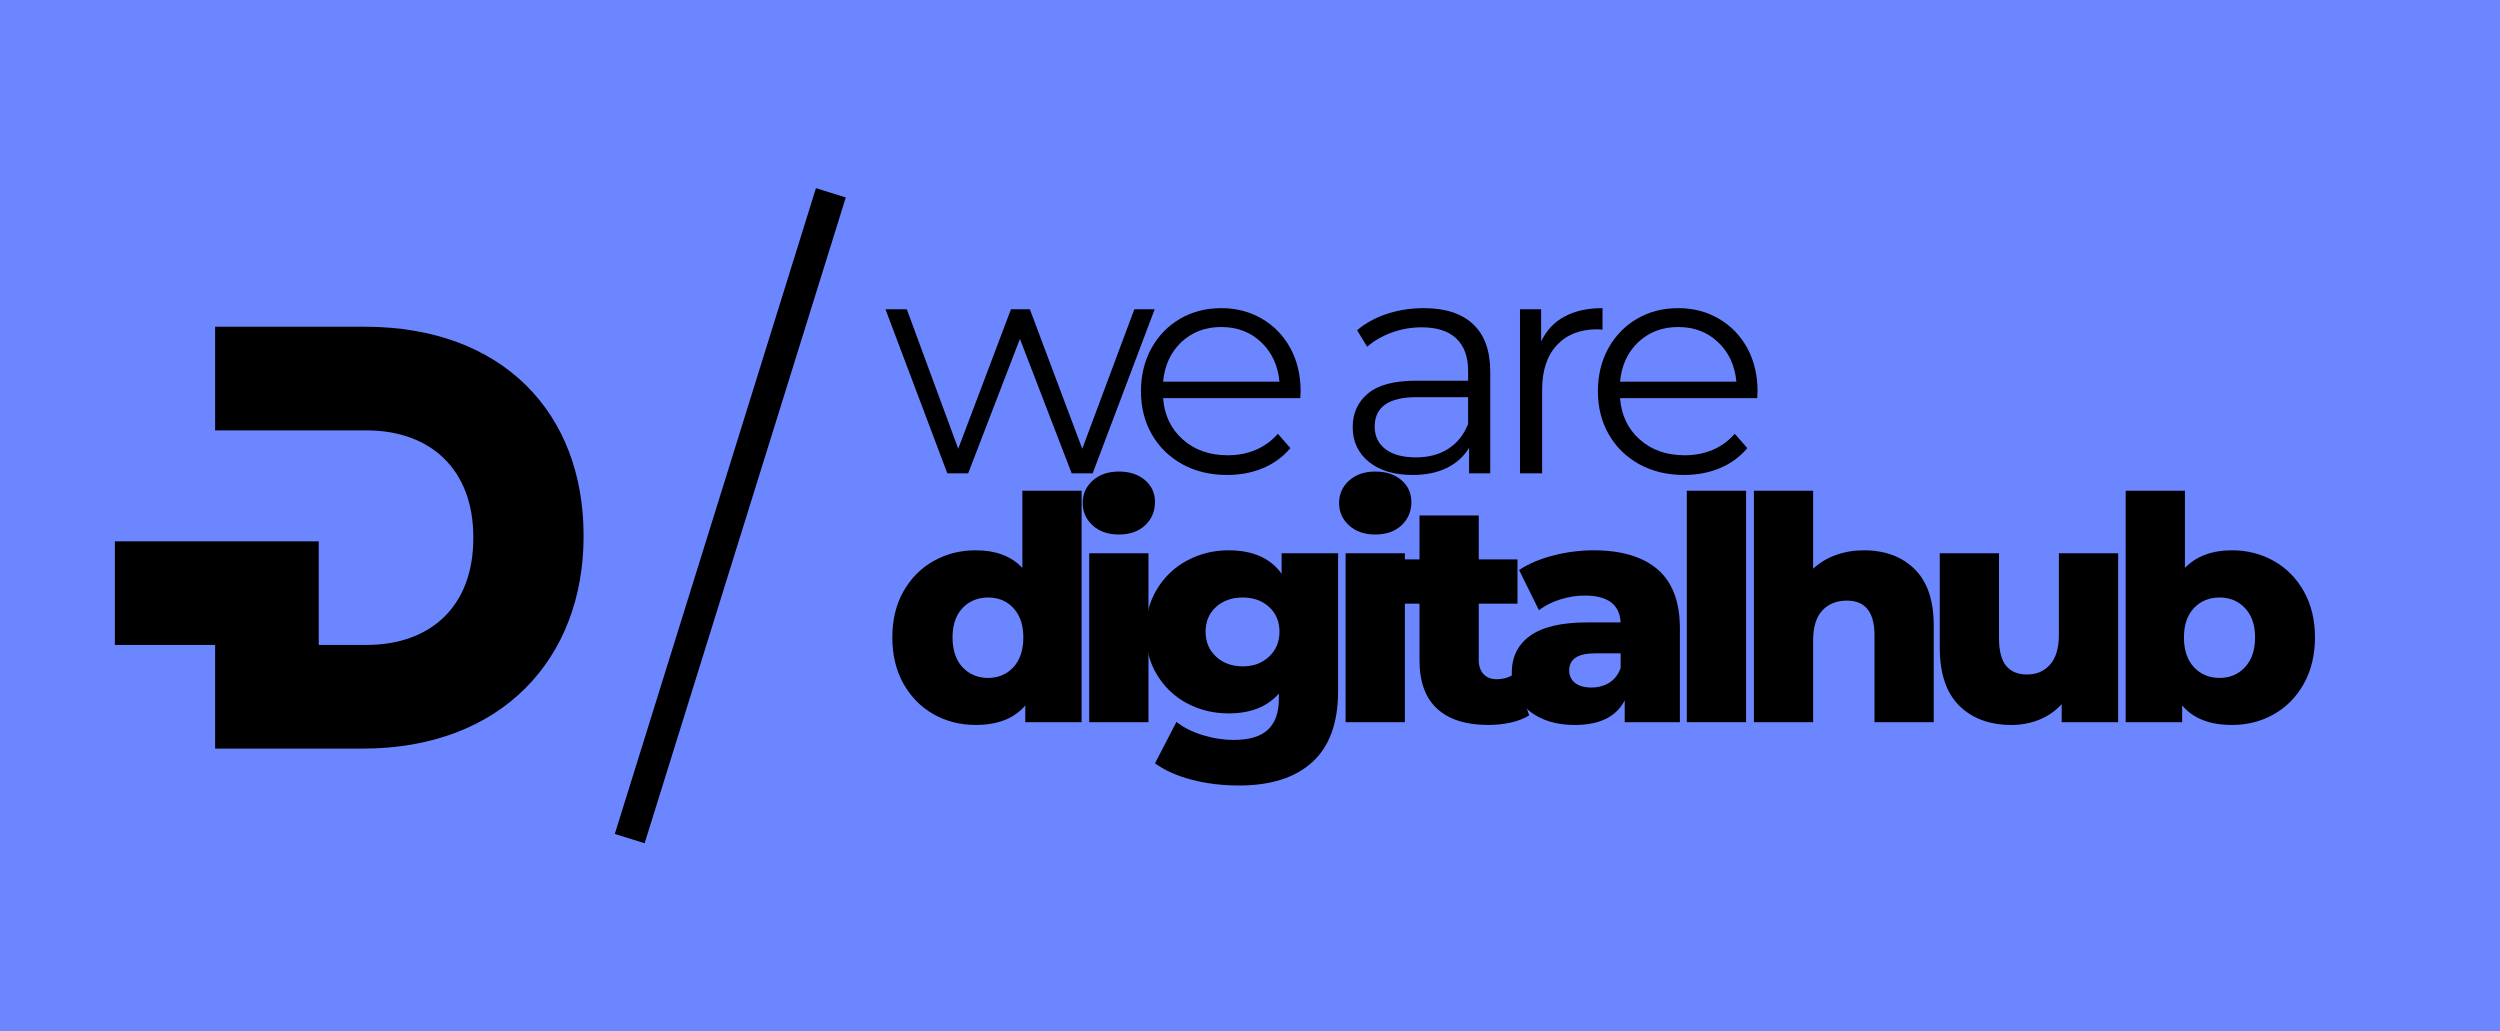 ﻿<?xml version="1.0" encoding="utf-8"?>
<svg xmlns:xlink="http://www.w3.org/1999/xlink" width="320" zoomAndPan="magnify" viewBox="0 0 240 99" height="132" preserveAspectRatio="xMidYMid meet" version="1.2" baseProfile="tiny-ps" xmlns="http://www.w3.org/2000/svg">
  <title>digitalhubph</title>
  <defs>
    <g />
    <clipPath id="dfb8ee8bff">
      <path d="M 11.027 31.367 L 56.027 31.367 L 56.027 71.867 L 11.027 71.867 Z M 11.027 31.367 " />
    </clipPath>
  </defs>
  <rect x="-24" width="288" fill="#ffffff" y="-9.9" height="118.8" fill-opacity="1" />
  <rect x="-24" width="288" fill="#6c86ff" y="-9.9" height="118.8" fill-opacity="1" />
  <path stroke-linecap="butt" transform="matrix(0.223, -0.716, 0.716, 0.223, 59.021, 80.06)" fill="none" stroke-linejoin="miter" d="M 0.001 1.999 L 86.588 2.002 " stroke="#000000" stroke-width="4" stroke-opacity="1" stroke-miterlimit="4" />
  <g fill="#000000" fill-opacity="1">
    <g transform="translate(84.772, 69.33)">
      <g>
        <path d="M 19.062 -22.219 L 19.062 0 L 13.656 0 L 13.656 -1.609 C 12.594 -0.359 11.004 0.266 8.891 0.266 C 7.41 0.266 6.062 -0.078 4.844 -0.766 C 3.633 -1.453 2.672 -2.43 1.953 -3.703 C 1.242 -4.984 0.891 -6.461 0.891 -8.141 C 0.891 -9.816 1.242 -11.285 1.953 -12.547 C 2.672 -13.816 3.633 -14.789 4.844 -15.469 C 6.062 -16.156 7.41 -16.5 8.891 -16.5 C 10.828 -16.5 12.32 -15.938 13.375 -14.812 L 13.375 -22.219 Z M 10.094 -4.25 C 11.07 -4.25 11.879 -4.594 12.516 -5.281 C 13.148 -5.969 13.469 -6.922 13.469 -8.141 C 13.469 -9.336 13.148 -10.273 12.516 -10.953 C 11.891 -11.629 11.082 -11.969 10.094 -11.969 C 9.094 -11.969 8.27 -11.629 7.625 -10.953 C 6.988 -10.273 6.672 -9.336 6.672 -8.141 C 6.672 -6.922 6.988 -5.969 7.625 -5.281 C 8.27 -4.594 9.094 -4.25 10.094 -4.25 Z M 10.094 -4.25 " />
      </g>
    </g>
  </g>
  <g fill="#000000" fill-opacity="1">
    <g transform="translate(102.737, 69.33)">
      <g>
        <path d="M 1.828 -16.219 L 7.516 -16.219 L 7.516 0 L 1.828 0 Z M 4.672 -18.016 C 3.641 -18.016 2.801 -18.305 2.156 -18.891 C 1.52 -19.473 1.203 -20.191 1.203 -21.047 C 1.203 -21.898 1.52 -22.613 2.156 -23.188 C 2.801 -23.77 3.641 -24.062 4.672 -24.062 C 5.711 -24.062 6.551 -23.785 7.188 -23.234 C 7.82 -22.691 8.141 -21.992 8.141 -21.141 C 8.141 -20.234 7.82 -19.484 7.188 -18.891 C 6.551 -18.305 5.711 -18.016 4.672 -18.016 Z M 4.672 -18.016 " />
      </g>
    </g>
  </g>
  <g fill="#000000" fill-opacity="1">
    <g transform="translate(109.175, 69.33)">
      <g>
        <path d="M 19.281 -16.219 L 19.281 -2.969 C 19.281 0.051 18.461 2.312 16.828 3.812 C 15.191 5.32 12.836 6.078 9.766 6.078 C 8.16 6.078 6.66 5.895 5.266 5.531 C 3.867 5.176 2.68 4.648 1.703 3.953 L 3.766 -0.031 C 4.43 0.508 5.266 0.93 6.266 1.234 C 7.273 1.547 8.27 1.703 9.25 1.703 C 10.75 1.703 11.848 1.375 12.547 0.719 C 13.242 0.062 13.594 -0.914 13.594 -2.219 L 13.594 -2.75 C 12.488 -1.477 10.879 -0.844 8.766 -0.844 C 7.328 -0.844 6 -1.164 4.781 -1.812 C 3.57 -2.457 2.609 -3.375 1.891 -4.562 C 1.172 -5.75 0.812 -7.125 0.812 -8.688 C 0.812 -10.219 1.172 -11.578 1.891 -12.766 C 2.609 -13.953 3.57 -14.867 4.781 -15.516 C 6 -16.172 7.328 -16.5 8.766 -16.5 C 11.086 -16.5 12.785 -15.75 13.859 -14.25 L 13.859 -16.219 Z M 10.125 -5.359 C 11.133 -5.359 11.973 -5.664 12.641 -6.281 C 13.316 -6.906 13.656 -7.707 13.656 -8.688 C 13.656 -9.664 13.32 -10.457 12.656 -11.062 C 12 -11.664 11.156 -11.969 10.125 -11.969 C 9.082 -11.969 8.227 -11.664 7.562 -11.062 C 6.895 -10.457 6.562 -9.664 6.562 -8.688 C 6.562 -7.707 6.898 -6.906 7.578 -6.281 C 8.254 -5.664 9.102 -5.359 10.125 -5.359 Z M 10.125 -5.359 " />
      </g>
    </g>
  </g>
  <g fill="#000000" fill-opacity="1">
    <g transform="translate(127.35, 69.33)">
      <g>
        <path d="M 1.828 -16.219 L 7.516 -16.219 L 7.516 0 L 1.828 0 Z M 4.672 -18.016 C 3.641 -18.016 2.801 -18.305 2.156 -18.891 C 1.52 -19.473 1.203 -20.191 1.203 -21.047 C 1.203 -21.898 1.52 -22.613 2.156 -23.188 C 2.801 -23.77 3.641 -24.062 4.672 -24.062 C 5.711 -24.062 6.551 -23.785 7.188 -23.234 C 7.82 -22.691 8.141 -21.992 8.141 -21.141 C 8.141 -20.234 7.82 -19.484 7.188 -18.891 C 6.551 -18.305 5.711 -18.016 4.672 -18.016 Z M 4.672 -18.016 " />
      </g>
    </g>
  </g>
  <g fill="#000000" fill-opacity="1">
    <g transform="translate(133.788, 69.33)">
      <g>
        <path d="M 13.016 -0.656 C 12.535 -0.352 11.953 -0.125 11.266 0.031 C 10.578 0.188 9.848 0.266 9.078 0.266 C 6.953 0.266 5.32 -0.25 4.188 -1.281 C 3.051 -2.32 2.484 -3.867 2.484 -5.922 L 2.484 -11.375 L 0.125 -11.375 L 0.125 -15.625 L 2.484 -15.625 L 2.484 -19.844 L 8.172 -19.844 L 8.172 -15.625 L 11.891 -15.625 L 11.891 -11.375 L 8.172 -11.375 L 8.172 -5.984 C 8.172 -5.41 8.32 -4.957 8.625 -4.625 C 8.938 -4.289 9.352 -4.125 9.875 -4.125 C 10.539 -4.125 11.117 -4.297 11.609 -4.641 Z M 13.016 -0.656 " />
      </g>
    </g>
  </g>
  <g fill="#000000" fill-opacity="1">
    <g transform="translate(144.238, 69.33)">
      <g>
        <path d="M 8.734 -16.5 C 11.43 -16.5 13.488 -15.883 14.906 -14.656 C 16.32 -13.426 17.031 -11.547 17.031 -9.016 L 17.031 0 L 11.734 0 L 11.734 -2.094 C 10.922 -0.52 9.328 0.266 6.953 0.266 C 5.691 0.266 4.602 0.047 3.688 -0.391 C 2.77 -0.828 2.07 -1.422 1.594 -2.172 C 1.125 -2.922 0.891 -3.773 0.891 -4.734 C 0.891 -6.266 1.477 -7.453 2.656 -8.297 C 3.844 -9.148 5.66 -9.578 8.109 -9.578 L 11.344 -9.578 C 11.25 -11.297 10.102 -12.156 7.906 -12.156 C 7.125 -12.156 6.332 -12.031 5.531 -11.781 C 4.738 -11.531 4.062 -11.188 3.5 -10.75 L 1.594 -14.609 C 2.488 -15.203 3.578 -15.664 4.859 -16 C 6.148 -16.332 7.441 -16.5 8.734 -16.5 Z M 8.531 -3.328 C 9.188 -3.328 9.766 -3.484 10.266 -3.797 C 10.766 -4.117 11.125 -4.586 11.344 -5.203 L 11.344 -6.609 L 8.891 -6.609 C 7.234 -6.609 6.406 -6.062 6.406 -4.969 C 6.406 -4.469 6.594 -4.066 6.969 -3.766 C 7.352 -3.473 7.875 -3.328 8.531 -3.328 Z M 8.531 -3.328 " />
      </g>
    </g>
  </g>
  <g fill="#000000" fill-opacity="1">
    <g transform="translate(160.107, 69.33)">
      <g>
        <path d="M 1.828 -22.219 L 7.516 -22.219 L 7.516 0 L 1.828 0 Z M 1.828 -22.219 " />
      </g>
    </g>
  </g>
  <g fill="#000000" fill-opacity="1">
    <g transform="translate(166.545, 69.33)">
      <g>
        <path d="M 12.391 -16.5 C 14.41 -16.5 16.031 -15.898 17.25 -14.703 C 18.477 -13.504 19.094 -11.695 19.094 -9.281 L 19.094 0 L 13.406 0 L 13.406 -8.359 C 13.406 -10.566 12.52 -11.672 10.75 -11.672 C 9.77 -11.672 8.984 -11.352 8.391 -10.719 C 7.805 -10.082 7.516 -9.125 7.516 -7.844 L 7.516 0 L 1.828 0 L 1.828 -22.219 L 7.516 -22.219 L 7.516 -14.734 C 8.129 -15.305 8.852 -15.742 9.688 -16.047 C 10.531 -16.348 11.43 -16.5 12.391 -16.5 Z M 12.391 -16.5 " />
      </g>
    </g>
  </g>
  <g fill="#000000" fill-opacity="1">
    <g transform="translate(184.451, 69.33)">
      <g>
        <path d="M 18.891 -16.219 L 18.891 0 L 13.469 0 L 13.469 -1.734 C 12.875 -1.078 12.156 -0.578 11.312 -0.234 C 10.477 0.098 9.594 0.266 8.656 0.266 C 6.562 0.266 4.891 -0.348 3.641 -1.578 C 2.391 -2.816 1.766 -4.676 1.766 -7.156 L 1.766 -16.219 L 7.453 -16.219 L 7.453 -8.078 C 7.453 -6.859 7.68 -5.969 8.141 -5.406 C 8.598 -4.852 9.27 -4.578 10.156 -4.578 C 11.051 -4.578 11.781 -4.891 12.344 -5.516 C 12.914 -6.148 13.203 -7.113 13.203 -8.406 L 13.203 -16.219 Z M 18.891 -16.219 " />
      </g>
    </g>
  </g>
  <g fill="#000000" fill-opacity="1">
    <g transform="translate(202.237, 69.33)">
      <g>
        <path d="M 12.031 -16.5 C 13.508 -16.5 14.852 -16.156 16.062 -15.469 C 17.27 -14.789 18.227 -13.816 18.938 -12.547 C 19.645 -11.285 20 -9.816 20 -8.141 C 20 -6.461 19.645 -4.984 18.938 -3.703 C 18.227 -2.43 17.27 -1.453 16.062 -0.766 C 14.852 -0.078 13.508 0.266 12.031 0.266 C 9.895 0.266 8.301 -0.359 7.25 -1.609 L 7.25 0 L 1.828 0 L 1.828 -22.219 L 7.516 -22.219 L 7.516 -14.812 C 8.609 -15.938 10.113 -16.5 12.031 -16.5 Z M 10.844 -4.25 C 11.832 -4.25 12.645 -4.594 13.281 -5.281 C 13.926 -5.969 14.25 -6.922 14.25 -8.141 C 14.25 -9.336 13.926 -10.273 13.281 -10.953 C 12.645 -11.629 11.832 -11.969 10.844 -11.969 C 9.844 -11.969 9.02 -11.629 8.375 -10.953 C 7.738 -10.273 7.422 -9.336 7.422 -8.141 C 7.422 -6.922 7.738 -5.969 8.375 -5.281 C 9.02 -4.594 9.844 -4.25 10.844 -4.25 Z M 10.844 -4.25 " />
      </g>
    </g>
  </g>
  <g fill="#000000" fill-opacity="1">
    <g transform="translate(84.772, 45.44)">
      <g>
        <path d="M 26.078 -15.75 L 20.125 0 L 18.109 0 L 13.141 -12.906 L 8.172 0 L 6.172 0 L 0.234 -15.75 L 2.281 -15.75 L 7.219 -2.359 L 12.281 -15.75 L 14.094 -15.75 L 19.125 -2.359 L 24.125 -15.75 Z M 26.078 -15.75 " />
      </g>
    </g>
  </g>
  <g fill="#000000" fill-opacity="1">
    <g transform="translate(108.157, 45.44)">
      <g>
        <path d="M 16.672 -7.219 L 3.5 -7.219 C 3.625 -5.582 4.254 -4.258 5.391 -3.25 C 6.523 -2.238 7.961 -1.734 9.703 -1.734 C 10.68 -1.734 11.578 -1.906 12.391 -2.25 C 13.211 -2.602 13.922 -3.117 14.516 -3.797 L 15.719 -2.422 C 15.02 -1.586 14.145 -0.945 13.094 -0.5 C 12.051 -0.062 10.898 0.156 9.641 0.156 C 8.023 0.156 6.594 -0.188 5.344 -0.875 C 4.094 -1.57 3.117 -2.523 2.422 -3.734 C 1.723 -4.953 1.375 -6.332 1.375 -7.875 C 1.375 -9.406 1.707 -10.781 2.375 -12 C 3.051 -13.219 3.973 -14.164 5.141 -14.844 C 6.305 -15.52 7.617 -15.859 9.078 -15.859 C 10.523 -15.859 11.828 -15.52 12.984 -14.844 C 14.148 -14.164 15.062 -13.223 15.719 -12.016 C 16.375 -10.805 16.703 -9.426 16.703 -7.875 Z M 9.078 -14.047 C 7.555 -14.047 6.281 -13.562 5.25 -12.594 C 4.227 -11.625 3.645 -10.359 3.5 -8.797 L 14.672 -8.797 C 14.523 -10.359 13.938 -11.625 12.906 -12.594 C 11.883 -13.562 10.609 -14.047 9.078 -14.047 Z M 9.078 -14.047 " />
      </g>
    </g>
  </g>
  <g fill="#000000" fill-opacity="1">
    <g transform="translate(123.308, 45.44)">
      <g />
    </g>
  </g>
  <g fill="#000000" fill-opacity="1">
    <g transform="translate(128.219, 45.44)">
      <g>
        <path d="M 8.469 -15.859 C 10.531 -15.859 12.109 -15.344 13.203 -14.312 C 14.297 -13.289 14.844 -11.773 14.844 -9.766 L 14.844 0 L 12.812 0 L 12.812 -2.453 C 12.332 -1.641 11.629 -1 10.703 -0.531 C 9.773 -0.07 8.672 0.156 7.391 0.156 C 5.641 0.156 4.242 -0.258 3.203 -1.094 C 2.16 -1.938 1.641 -3.051 1.641 -4.438 C 1.641 -5.77 2.125 -6.844 3.094 -7.656 C 4.062 -8.477 5.602 -8.891 7.719 -8.891 L 12.719 -8.891 L 12.719 -9.844 C 12.719 -11.207 12.336 -12.242 11.578 -12.953 C 10.828 -13.66 9.723 -14.016 8.266 -14.016 C 7.266 -14.016 6.305 -13.848 5.391 -13.516 C 4.473 -13.18 3.688 -12.727 3.031 -12.156 L 2.062 -13.734 C 2.863 -14.422 3.82 -14.945 4.938 -15.312 C 6.051 -15.676 7.227 -15.859 8.469 -15.859 Z M 7.719 -1.531 C 8.914 -1.531 9.941 -1.801 10.797 -2.344 C 11.66 -2.895 12.301 -3.691 12.719 -4.734 L 12.719 -7.312 L 7.781 -7.312 C 5.094 -7.312 3.75 -6.367 3.75 -4.484 C 3.75 -3.566 4.098 -2.844 4.797 -2.312 C 5.492 -1.789 6.469 -1.531 7.719 -1.531 Z M 7.719 -1.531 " />
      </g>
    </g>
  </g>
  <g fill="#000000" fill-opacity="1">
    <g transform="translate(142.95, 45.44)">
      <g>
        <path d="M 5 -12.656 C 5.5 -13.719 6.242 -14.516 7.234 -15.047 C 8.223 -15.586 9.441 -15.859 10.891 -15.859 L 10.891 -13.797 L 10.391 -13.828 C 8.734 -13.828 7.438 -13.316 6.5 -12.297 C 5.562 -11.285 5.094 -9.859 5.094 -8.016 L 5.094 0 L 2.969 0 L 2.969 -15.75 L 5 -15.75 Z M 5 -12.656 " />
      </g>
    </g>
  </g>
  <g fill="#000000" fill-opacity="1">
    <g transform="translate(152.023, 45.44)">
      <g>
        <path d="M 16.672 -7.219 L 3.5 -7.219 C 3.625 -5.582 4.254 -4.258 5.391 -3.25 C 6.523 -2.238 7.961 -1.734 9.703 -1.734 C 10.68 -1.734 11.578 -1.906 12.391 -2.25 C 13.211 -2.602 13.922 -3.117 14.516 -3.797 L 15.719 -2.422 C 15.02 -1.586 14.145 -0.945 13.094 -0.5 C 12.051 -0.062 10.898 0.156 9.641 0.156 C 8.023 0.156 6.594 -0.188 5.344 -0.875 C 4.094 -1.57 3.117 -2.523 2.422 -3.734 C 1.723 -4.953 1.375 -6.332 1.375 -7.875 C 1.375 -9.406 1.707 -10.781 2.375 -12 C 3.051 -13.219 3.973 -14.164 5.141 -14.844 C 6.305 -15.52 7.617 -15.859 9.078 -15.859 C 10.523 -15.859 11.828 -15.52 12.984 -14.844 C 14.148 -14.164 15.062 -13.223 15.719 -12.016 C 16.375 -10.805 16.703 -9.426 16.703 -7.875 Z M 9.078 -14.047 C 7.555 -14.047 6.281 -13.562 5.25 -12.594 C 4.227 -11.625 3.645 -10.359 3.5 -8.797 L 14.672 -8.797 C 14.523 -10.359 13.938 -11.625 12.906 -12.594 C 11.883 -13.562 10.609 -14.047 9.078 -14.047 Z M 9.078 -14.047 " />
      </g>
    </g>
  </g>
  <g>
    <path fill="#000000" d="M 35.016 31.367 L 20.652 31.367 L 20.652 41.316 L 35.172 41.316 C 41.344 41.316 45.438 45.078 45.438 51.559 L 45.438 51.676 C 45.438 58.211 41.344 61.914 35.172 61.914 L 30.598 61.914 L 30.598 51.965 L 11.027 51.965 L 11.027 61.914 L 20.652 61.914 L 20.652 71.867 L 34.801 71.867 C 48.203 71.867 56.023 63.188 56.023 51.5 L 56.023 51.387 C 56.023 39.699 48.312 31.367 35.016 31.367 " fill-opacity="1" fill-rule="nonzero" />
  </g>
</svg>